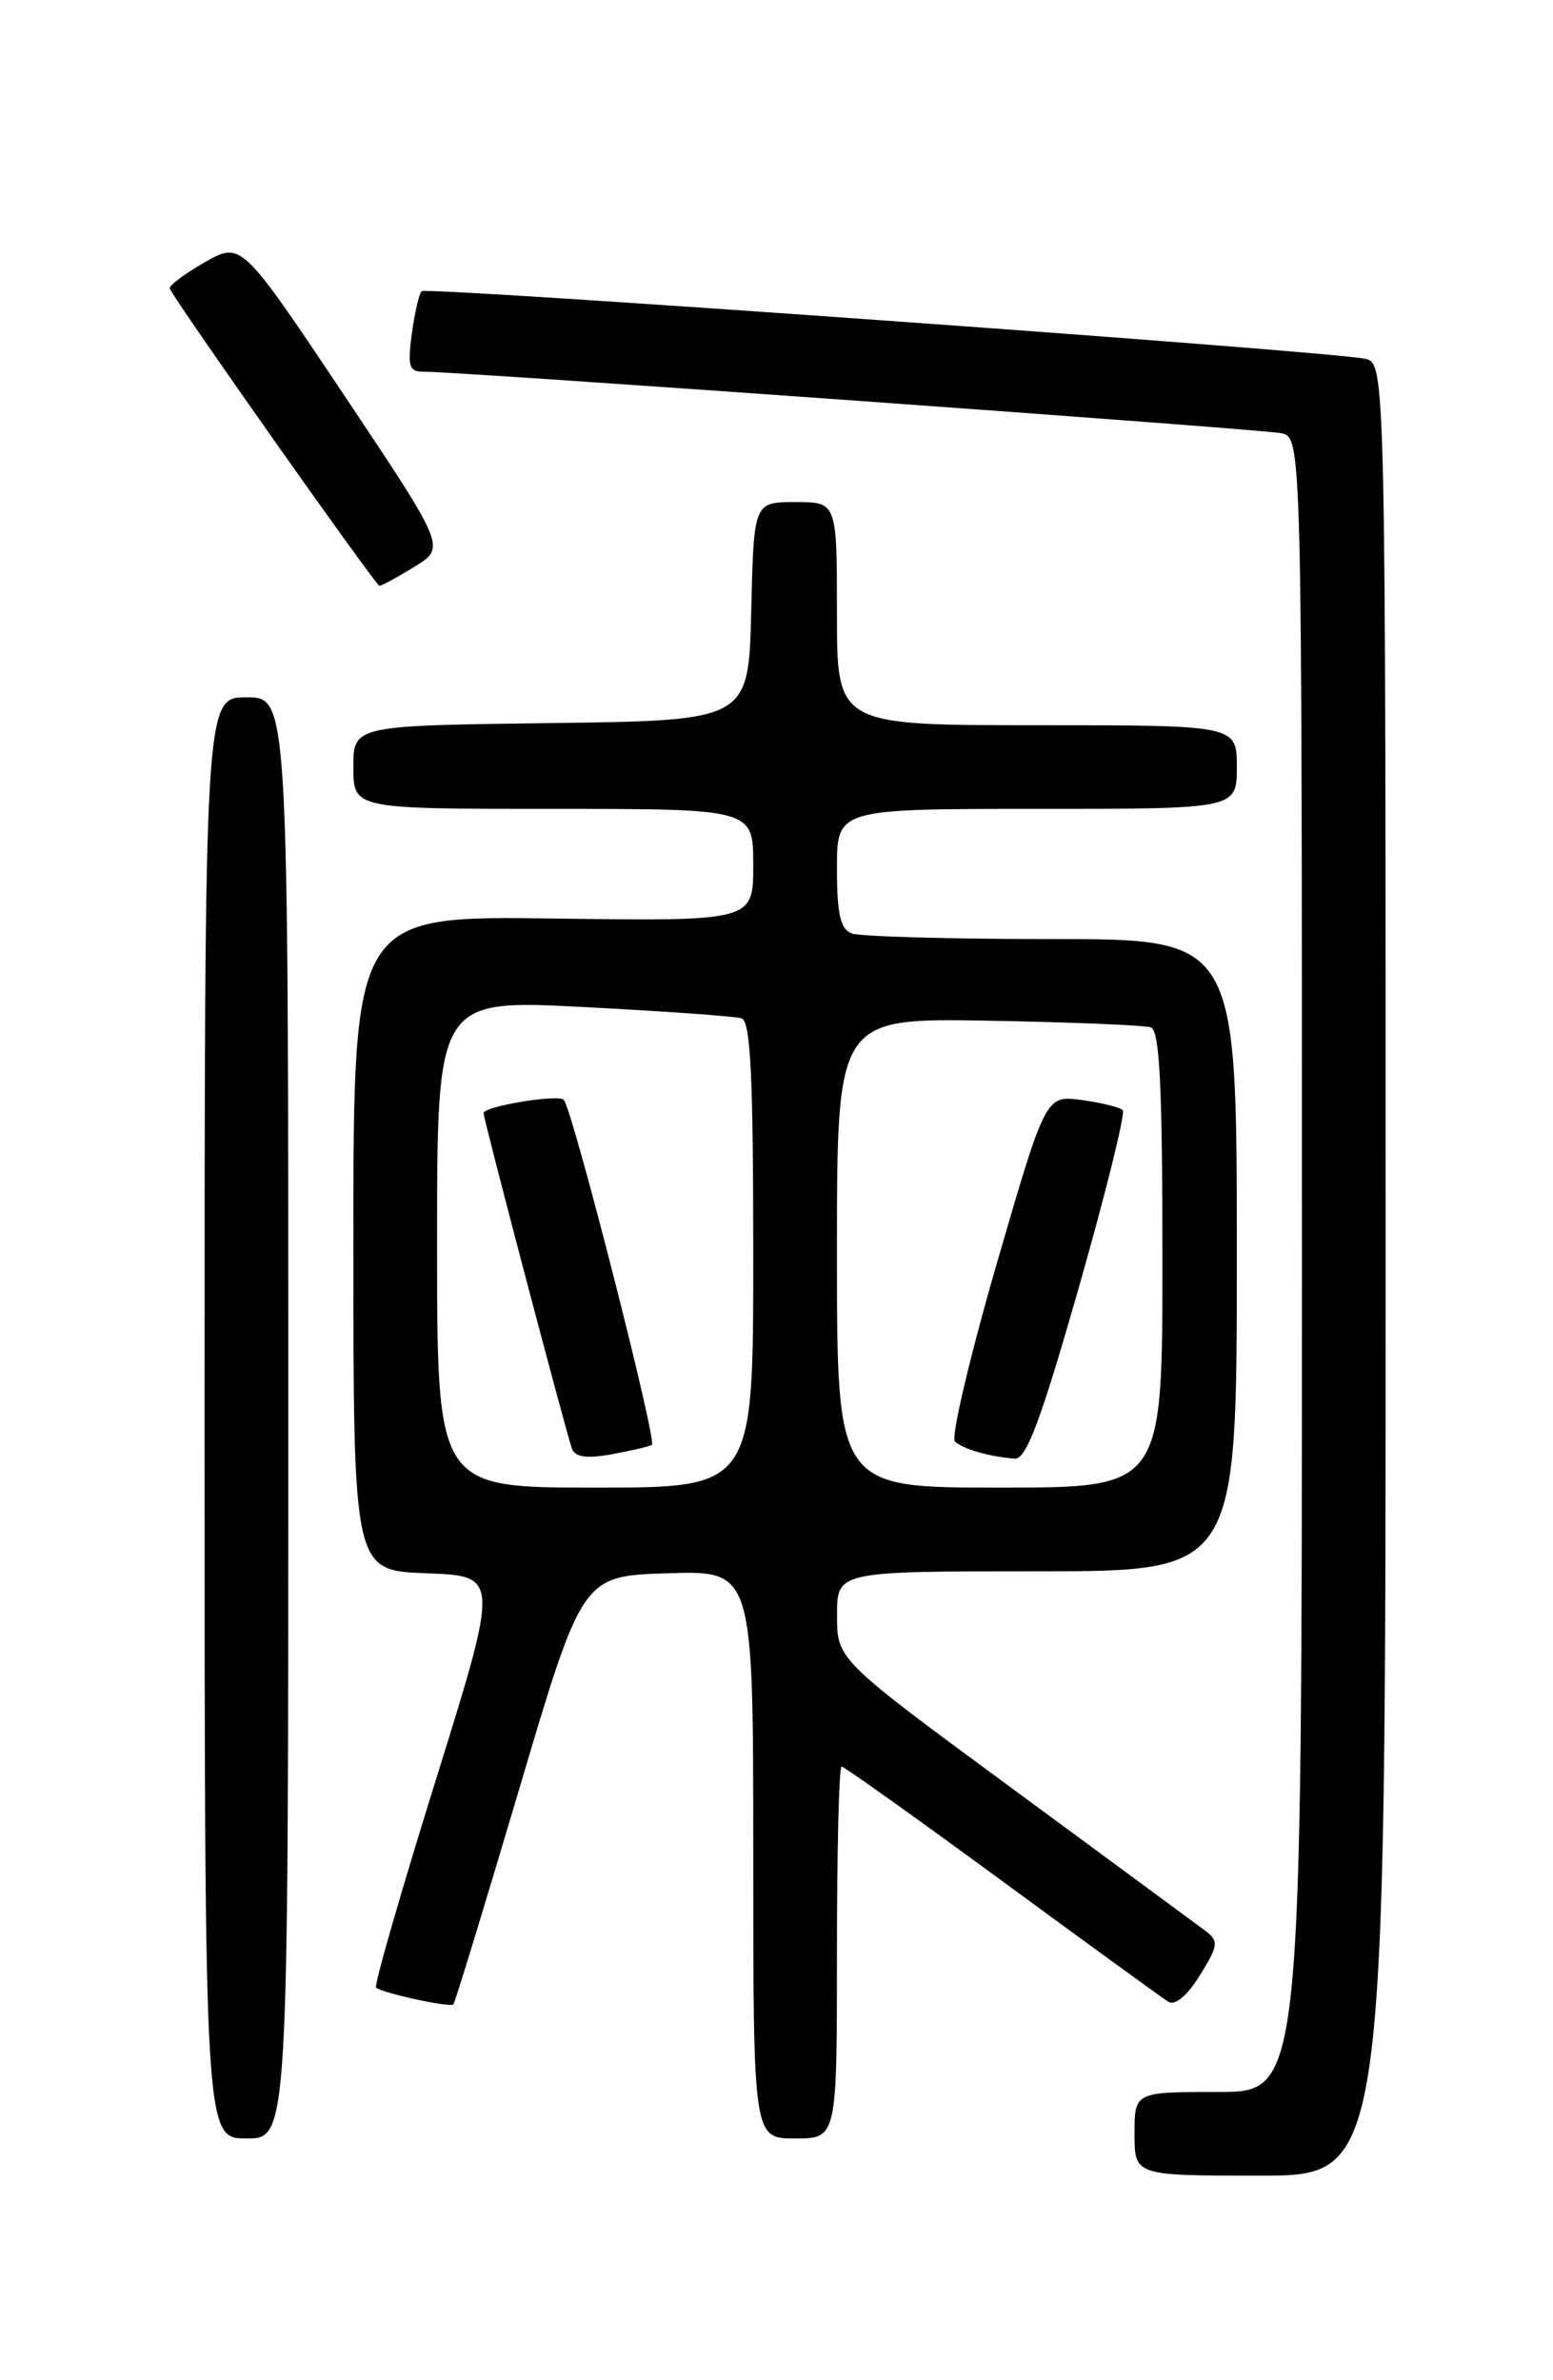 <?xml version="1.0" encoding="UTF-8" standalone="no"?>
<!DOCTYPE svg PUBLIC "-//W3C//DTD SVG 1.1//EN" "http://www.w3.org/Graphics/SVG/1.1/DTD/svg11.dtd" >
<svg xmlns="http://www.w3.org/2000/svg" xmlns:xlink="http://www.w3.org/1999/xlink" version="1.1" viewBox="0 0 167 256">
 <g >
 <path fill="currentColor"
d=" M 149.00 136.52 C 149.00 39.04 149.00 39.04 146.75 38.58 C 142.53 37.73 45.86 30.81 45.34 31.32 C 45.06 31.60 44.59 33.67 44.28 35.92 C 43.81 39.45 43.99 40.00 45.62 39.98 C 49.21 39.95 135.51 46.14 137.75 46.59 C 140.00 47.04 140.00 47.04 140.00 136.02 C 140.00 225.00 140.00 225.00 131.00 225.00 C 122.00 225.00 122.00 225.00 122.00 229.50 C 122.00 234.00 122.00 234.00 135.50 234.00 C 149.00 234.00 149.00 234.00 149.00 136.52 Z  M 31.00 152.50 C 31.00 75.00 31.00 75.00 26.50 75.00 C 22.00 75.00 22.00 75.00 22.00 152.50 C 22.00 230.00 22.00 230.00 26.50 230.00 C 31.00 230.00 31.00 230.00 31.00 152.50 Z  M 90.00 210.00 C 90.00 199.00 90.22 190.00 90.50 190.00 C 90.77 190.00 98.53 195.53 107.75 202.30 C 116.96 209.06 125.02 214.92 125.66 215.31 C 126.37 215.73 127.70 214.61 129.03 212.45 C 131.01 209.25 131.07 208.77 129.65 207.69 C 128.78 207.04 119.50 200.20 109.04 192.50 C 90.01 178.50 90.01 178.50 90.01 173.75 C 90.00 169.00 90.00 169.00 111.50 169.00 C 133.00 169.00 133.00 169.00 133.00 135.00 C 133.00 101.00 133.00 101.00 113.08 101.00 C 102.13 101.00 92.45 100.73 91.58 100.39 C 90.37 99.93 90.00 98.30 90.00 93.39 C 90.00 87.00 90.00 87.00 111.50 87.00 C 133.00 87.00 133.00 87.00 133.00 82.50 C 133.00 78.00 133.00 78.00 111.50 78.00 C 90.00 78.00 90.00 78.00 90.00 66.00 C 90.00 54.00 90.00 54.00 85.53 54.00 C 81.06 54.00 81.06 54.00 80.78 65.75 C 80.50 77.50 80.50 77.50 59.25 77.77 C 38.00 78.04 38.00 78.04 38.00 82.52 C 38.00 87.00 38.00 87.00 59.50 87.00 C 81.00 87.00 81.00 87.00 81.00 93.04 C 81.00 99.08 81.00 99.08 59.50 98.79 C 38.00 98.50 38.00 98.50 38.00 133.71 C 38.00 168.92 38.00 168.92 45.85 169.21 C 53.70 169.50 53.70 169.50 46.87 191.43 C 43.11 203.49 40.21 213.55 40.44 213.77 C 41.01 214.34 48.38 215.95 48.75 215.58 C 48.92 215.42 52.11 204.98 55.84 192.39 C 62.62 169.50 62.62 169.50 71.81 169.21 C 81.00 168.92 81.00 168.92 81.00 199.46 C 81.00 230.00 81.00 230.00 85.50 230.00 C 90.00 230.00 90.00 230.00 90.00 210.00 Z  M 44.60 60.94 C 47.94 58.87 47.94 58.87 36.95 42.42 C 25.95 25.97 25.95 25.97 21.98 28.23 C 19.80 29.48 18.13 30.74 18.26 31.04 C 18.94 32.57 40.41 63.00 40.80 63.00 C 41.06 63.00 42.77 62.07 44.60 60.94 Z  M 47.00 133.75 C 47.00 107.50 47.00 107.50 62.75 108.31 C 71.41 108.76 79.06 109.30 79.75 109.53 C 80.71 109.84 81.00 115.83 81.00 134.97 C 81.00 160.00 81.00 160.00 64.00 160.00 C 47.00 160.00 47.00 160.00 47.00 133.75 Z  M 70.10 155.40 C 70.69 155.07 61.54 119.20 60.62 118.29 C 60.00 117.67 52.00 118.99 52.00 119.72 C 52.00 120.39 60.86 154.01 61.50 155.80 C 61.84 156.72 63.06 156.90 65.74 156.42 C 67.81 156.04 69.77 155.59 70.10 155.40 Z  M 90.00 134.75 C 90.00 109.50 90.00 109.50 106.25 109.78 C 115.19 109.94 123.06 110.26 123.75 110.50 C 124.70 110.83 125.00 116.74 125.00 135.47 C 125.00 160.00 125.00 160.00 107.50 160.00 C 90.00 160.00 90.00 160.00 90.00 134.75 Z  M 116.01 138.48 C 118.91 128.30 121.04 119.71 120.73 119.40 C 120.42 119.09 118.43 118.60 116.30 118.31 C 112.44 117.80 112.44 117.80 107.15 136.03 C 104.25 146.07 102.24 154.62 102.69 155.04 C 103.55 155.86 106.47 156.69 109.11 156.88 C 110.36 156.97 111.89 152.89 116.01 138.48 Z "/>
</g>
</svg>
